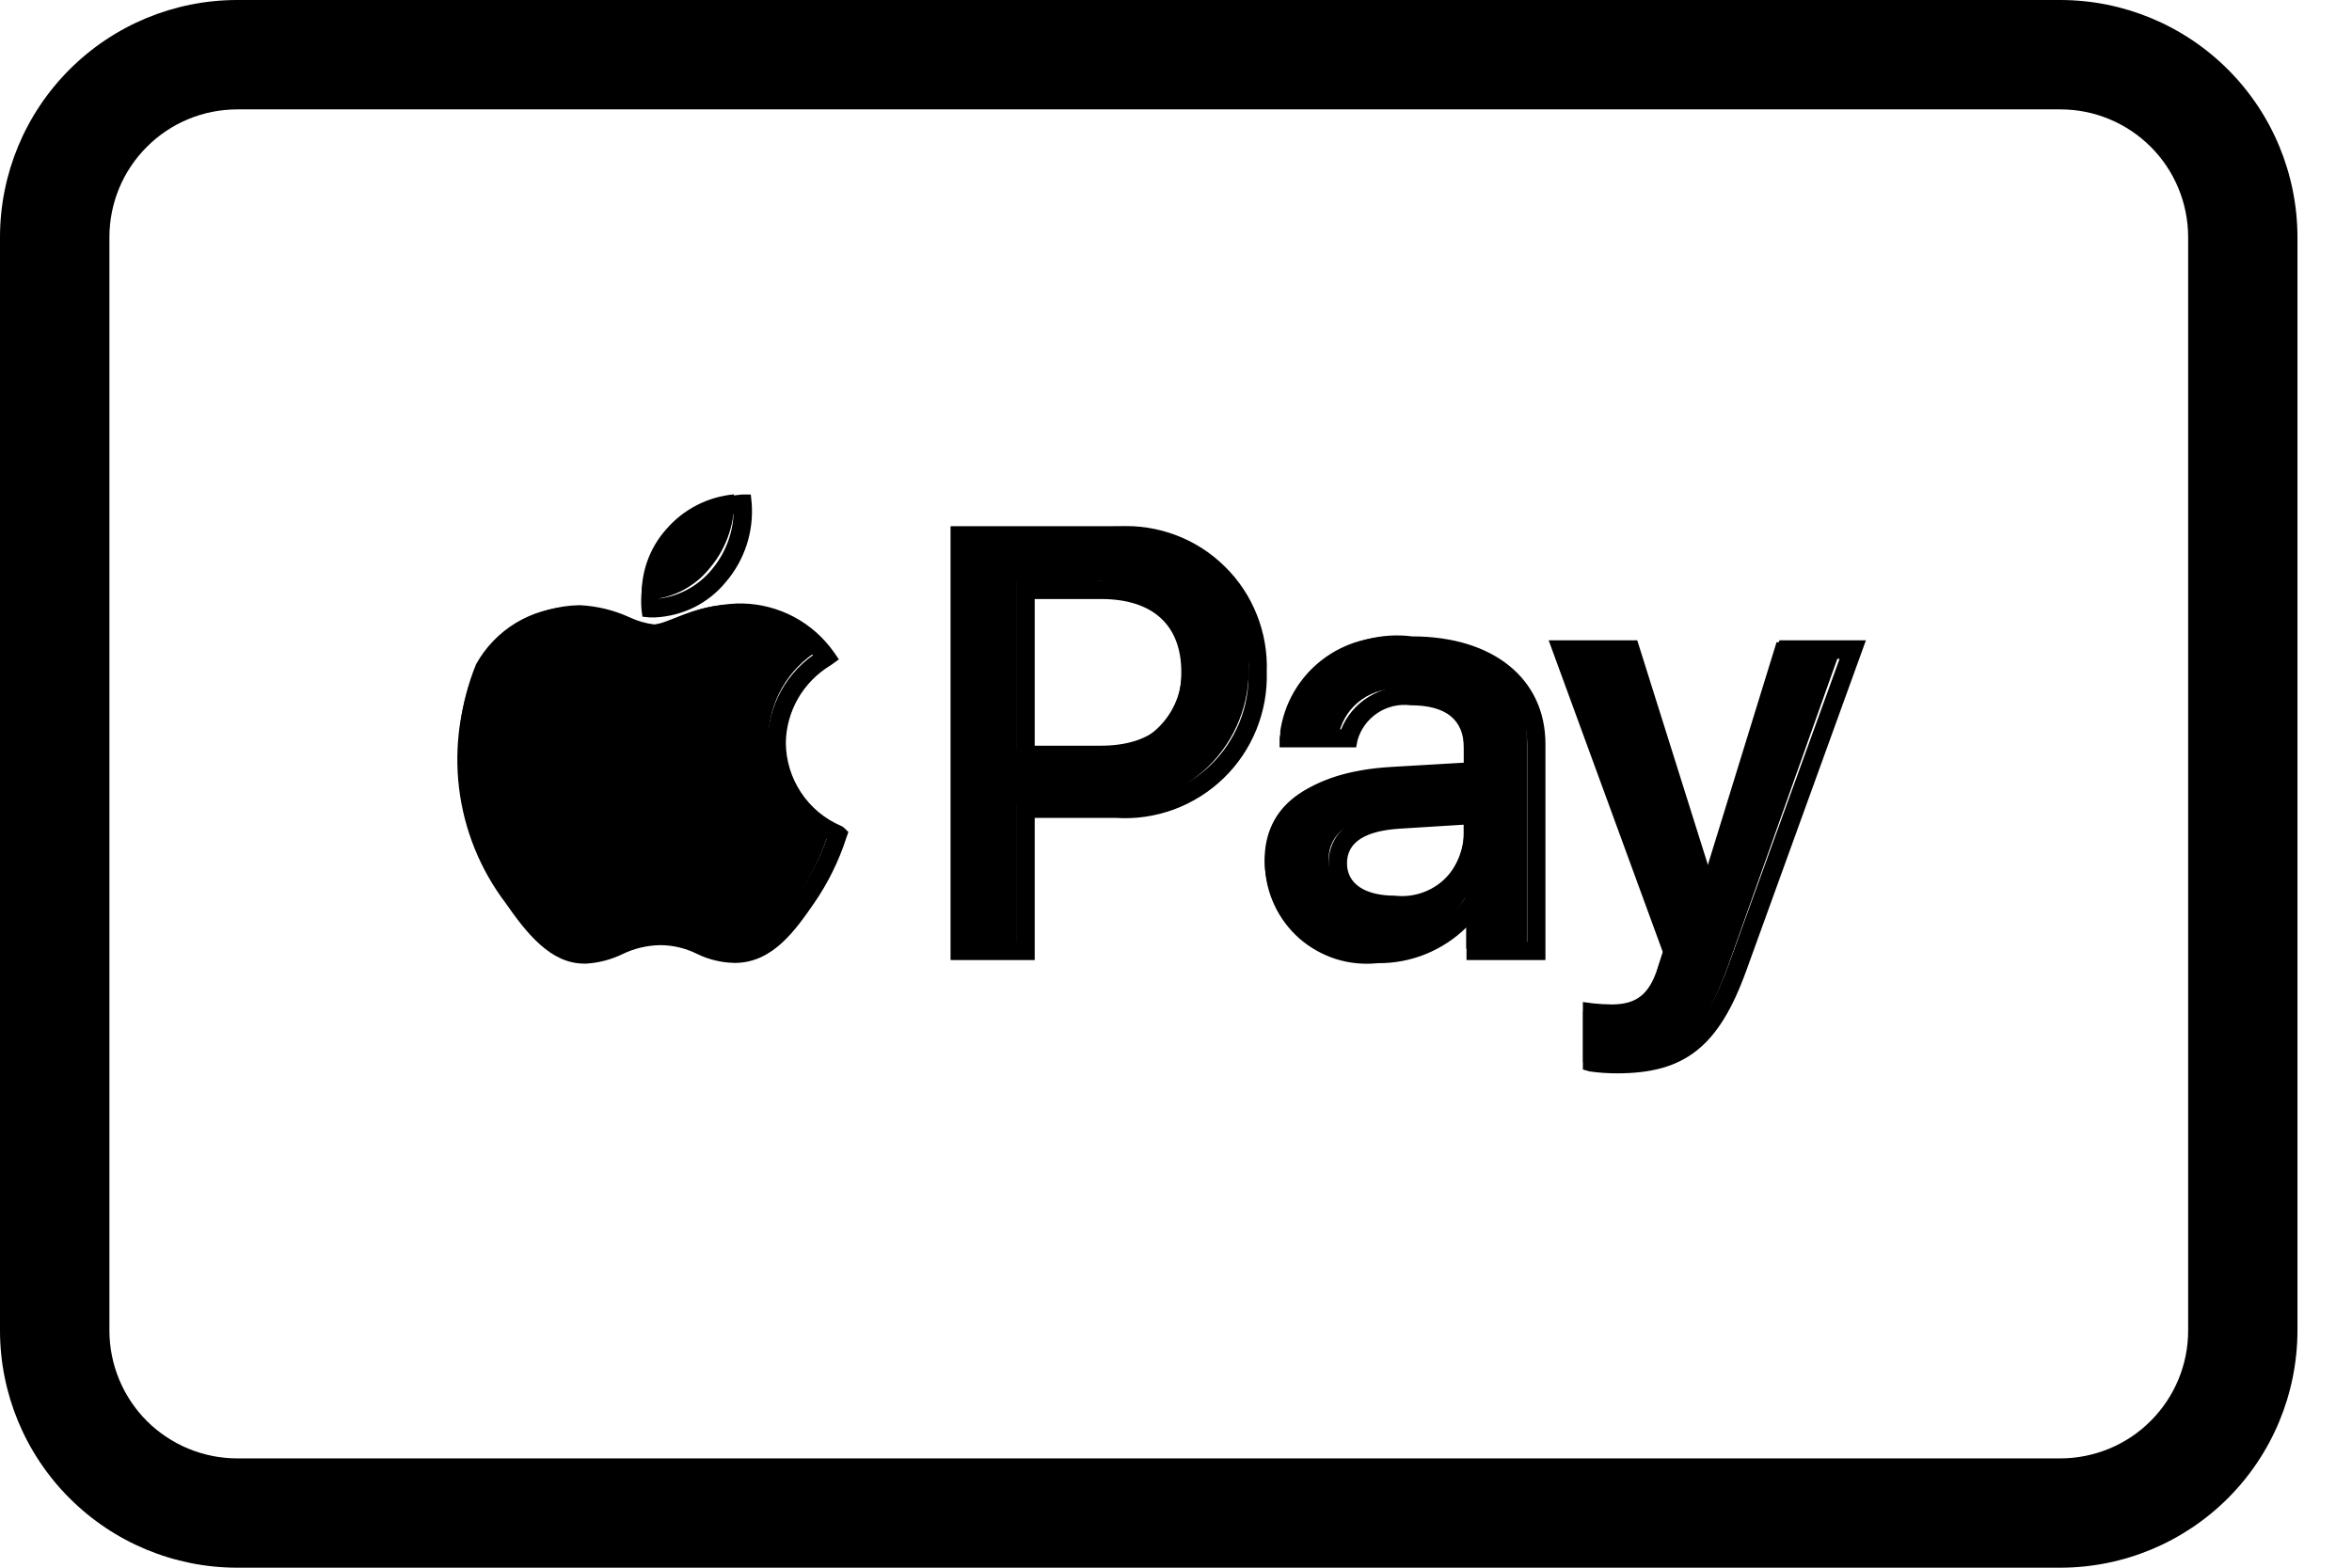 <svg width="27" height="18" viewBox="0 0 27 18" fill="none" xmlns="http://www.w3.org/2000/svg">
<path d="M2.72 0H23.654C24.375 0.001 25.066 0.288 25.576 0.798C26.086 1.308 26.372 1.999 26.374 2.72V15.28C26.372 16.001 26.086 16.692 25.576 17.202C25.066 17.712 24.375 17.999 23.654 18H2.72C1.999 17.999 1.308 17.712 0.798 17.202C0.288 16.692 0.001 16.001 0 15.28V2.72C0.001 1.999 0.288 1.308 0.798 0.798C1.308 0.288 1.999 0.001 2.72 0ZM23.654 16.745C24.042 16.744 24.415 16.59 24.689 16.315C24.964 16.04 25.119 15.668 25.119 15.279V2.72C25.118 2.332 24.964 1.96 24.689 1.685C24.414 1.411 24.042 1.256 23.654 1.256H2.72C2.332 1.257 1.96 1.411 1.686 1.686C1.411 1.96 1.257 2.332 1.256 2.72V15.28C1.257 15.668 1.411 16.04 1.685 16.315C1.96 16.589 2.332 16.744 2.72 16.745H23.654Z" fill="black" style="fill:black;fill-opacity:1;"/>
<path d="M8.152 6.518C8.059 6.636 7.94 6.73 7.804 6.795C7.668 6.859 7.519 6.891 7.368 6.888C7.359 6.741 7.379 6.593 7.427 6.454C7.475 6.315 7.55 6.186 7.649 6.076C7.846 5.847 8.125 5.704 8.426 5.676C8.447 5.981 8.349 6.283 8.152 6.518ZM8.423 6.947C7.991 6.923 7.621 7.195 7.415 7.195C7.21 7.195 6.893 6.962 6.551 6.968C6.328 6.974 6.111 7.038 5.92 7.153C5.73 7.269 5.573 7.432 5.465 7.627C5.289 8.059 5.227 8.529 5.285 8.992C5.342 9.455 5.518 9.895 5.795 10.271C6.016 10.594 6.281 10.948 6.628 10.936C6.958 10.923 7.088 10.721 7.486 10.721C7.884 10.721 8.002 10.936 8.351 10.93C8.712 10.923 8.939 10.607 9.159 10.283C9.315 10.055 9.437 9.805 9.52 9.541C9.313 9.45 9.136 9.3 9.012 9.11C8.888 8.92 8.822 8.698 8.822 8.471C8.824 8.27 8.878 8.073 8.977 7.898C9.077 7.723 9.219 7.576 9.39 7.47C9.28 7.315 9.136 7.187 8.969 7.096C8.802 7.005 8.616 6.955 8.426 6.947M10.919 6.046V10.894H11.671V9.236H12.713C12.927 9.248 13.141 9.214 13.341 9.139C13.542 9.063 13.724 8.946 13.877 8.795C14.029 8.645 14.149 8.464 14.227 8.265C14.306 8.066 14.342 7.852 14.334 7.638C14.344 7.426 14.31 7.214 14.233 7.016C14.156 6.818 14.039 6.638 13.889 6.488C13.739 6.338 13.559 6.221 13.36 6.145C13.162 6.069 12.95 6.035 12.738 6.046H10.919ZM11.671 6.68H12.539C12.673 6.662 12.809 6.674 12.937 6.715C13.065 6.756 13.182 6.825 13.281 6.917C13.379 7.009 13.456 7.122 13.505 7.247C13.554 7.372 13.575 7.507 13.566 7.641C13.575 7.776 13.555 7.912 13.506 8.038C13.457 8.164 13.38 8.277 13.281 8.369C13.182 8.462 13.064 8.531 12.935 8.572C12.806 8.613 12.67 8.624 12.536 8.606H11.671V6.68ZM15.71 10.931C15.933 10.936 16.153 10.882 16.348 10.773C16.542 10.664 16.704 10.505 16.816 10.312H16.832V10.893H17.528V8.478C17.528 7.778 16.968 7.324 16.107 7.324C15.776 7.282 15.442 7.372 15.177 7.576C14.913 7.779 14.739 8.079 14.695 8.41H15.373C15.412 8.255 15.505 8.12 15.636 8.029C15.767 7.938 15.927 7.897 16.085 7.915C16.545 7.915 16.803 8.129 16.803 8.524V8.791L15.864 8.847C14.991 8.9 14.517 9.259 14.517 9.88C14.519 10.03 14.551 10.178 14.613 10.314C14.675 10.45 14.766 10.572 14.878 10.671C14.99 10.77 15.122 10.844 15.265 10.889C15.408 10.934 15.559 10.948 15.707 10.931H15.71ZM15.912 10.354C15.511 10.354 15.252 10.161 15.252 9.866C15.252 9.571 15.5 9.384 15.968 9.356L16.805 9.302V9.576C16.801 9.687 16.773 9.796 16.725 9.896C16.677 9.996 16.609 10.085 16.525 10.158C16.441 10.231 16.343 10.287 16.238 10.32C16.132 10.354 16.02 10.366 15.909 10.355L15.912 10.354ZM18.459 12.211C19.193 12.211 19.538 11.931 19.84 11.083L21.159 7.374H20.394L19.51 10.24H19.495L18.609 7.377H17.822L19.097 10.906L19.029 11.12C19.006 11.268 18.927 11.402 18.81 11.496C18.692 11.589 18.544 11.635 18.394 11.624C18.335 11.624 18.22 11.617 18.173 11.611V12.193C18.268 12.205 18.364 12.212 18.459 12.211Z" fill="black" style="fill:black;fill-opacity:1;"/>
<path d="M8.619 5.678L8.629 5.777C8.654 6.106 8.547 6.432 8.332 6.683C8.233 6.804 8.11 6.902 7.971 6.972C7.831 7.041 7.679 7.081 7.523 7.089C7.501 7.089 7.479 7.089 7.457 7.089L7.375 7.081L7.364 6.999C7.351 6.838 7.371 6.676 7.423 6.523C7.475 6.371 7.557 6.23 7.665 6.11C7.883 5.861 8.188 5.706 8.518 5.678H8.619ZM7.565 6.873C7.801 6.844 8.016 6.726 8.168 6.543C8.321 6.363 8.41 6.137 8.421 5.901C8.192 5.949 7.983 6.069 7.827 6.245C7.671 6.418 7.579 6.64 7.565 6.873ZM10.912 6.043H12.839C13.063 6.03 13.287 6.065 13.498 6.144C13.708 6.223 13.899 6.345 14.059 6.503C14.22 6.66 14.345 6.849 14.428 7.058C14.511 7.266 14.55 7.49 14.542 7.714C14.549 7.941 14.508 8.167 14.423 8.377C14.338 8.587 14.21 8.778 14.047 8.935C13.884 9.093 13.69 9.215 13.477 9.294C13.264 9.372 13.037 9.406 12.811 9.391H11.878V11.023H10.912V6.043ZM12.814 9.182C13.013 9.195 13.211 9.166 13.398 9.097C13.585 9.029 13.755 8.922 13.898 8.784C14.041 8.646 14.153 8.479 14.228 8.295C14.303 8.111 14.338 7.913 14.332 7.714C14.341 7.517 14.308 7.321 14.236 7.138C14.163 6.954 14.053 6.788 13.912 6.651C13.771 6.513 13.603 6.406 13.418 6.338C13.233 6.27 13.036 6.241 12.839 6.255H11.125V10.813H11.665V9.182H12.814ZM11.665 6.667H12.639C12.786 6.648 12.934 6.661 13.075 6.706C13.215 6.751 13.344 6.826 13.452 6.926C13.56 7.027 13.645 7.149 13.7 7.286C13.756 7.422 13.78 7.57 13.773 7.717C13.781 7.864 13.756 8.012 13.701 8.149C13.645 8.286 13.56 8.409 13.452 8.51C13.344 8.611 13.214 8.686 13.074 8.731C12.933 8.776 12.784 8.79 12.637 8.771H11.665V6.667ZM12.637 8.562C13.233 8.562 13.561 8.262 13.561 7.718C13.561 7.174 13.231 6.878 12.64 6.878H11.878V8.562H12.637ZM8.463 6.929H8.526C8.732 6.934 8.934 6.987 9.116 7.084C9.298 7.181 9.454 7.32 9.573 7.488L9.63 7.571L9.547 7.631L9.532 7.641C9.379 7.734 9.251 7.864 9.161 8.02C9.072 8.176 9.023 8.351 9.021 8.531C9.023 8.734 9.084 8.932 9.196 9.1C9.308 9.269 9.467 9.402 9.654 9.482C9.668 9.488 9.682 9.497 9.693 9.508L9.739 9.553L9.717 9.616C9.63 9.886 9.504 10.141 9.343 10.374C9.134 10.675 8.875 11.049 8.448 11.056H8.431C8.283 11.053 8.136 11.018 8.003 10.953C7.872 10.888 7.729 10.853 7.583 10.852C7.431 10.854 7.281 10.889 7.144 10.956C7.015 11.018 6.875 11.055 6.732 11.064H6.706C6.321 11.064 6.047 10.718 5.8 10.363C5.511 9.98 5.328 9.527 5.27 9.051C5.212 8.574 5.28 8.091 5.468 7.649C5.587 7.441 5.758 7.267 5.965 7.144C6.171 7.021 6.405 6.954 6.645 6.949H6.66C6.856 6.959 7.049 7.006 7.227 7.088C7.317 7.13 7.413 7.158 7.512 7.17C7.606 7.156 7.697 7.128 7.784 7.088C7.998 6.993 8.229 6.939 8.463 6.929ZM9.334 7.526C9.231 7.408 9.104 7.312 8.962 7.246C8.82 7.18 8.666 7.143 8.51 7.14H8.461C8.253 7.151 8.049 7.201 7.859 7.287C7.749 7.338 7.631 7.371 7.51 7.383C7.384 7.372 7.261 7.338 7.146 7.284C6.993 7.214 6.828 7.172 6.66 7.161H6.649C6.445 7.166 6.247 7.224 6.072 7.328C5.898 7.433 5.753 7.58 5.653 7.757C5.489 8.165 5.432 8.607 5.489 9.043C5.546 9.479 5.714 9.892 5.978 10.244C6.192 10.553 6.424 10.854 6.706 10.854H6.72C6.839 10.846 6.954 10.815 7.061 10.762C7.224 10.684 7.402 10.643 7.583 10.642C7.758 10.643 7.93 10.683 8.087 10.759C8.194 10.813 8.312 10.844 8.433 10.847H8.446C8.74 10.842 8.941 10.588 9.169 10.256C9.302 10.063 9.41 9.854 9.489 9.634C9.299 9.537 9.137 9.394 9.019 9.216C8.901 9.039 8.831 8.834 8.815 8.622C8.8 8.409 8.839 8.196 8.93 8.004C9.021 7.811 9.16 7.645 9.334 7.522V7.526ZM16.212 7.307C17.141 7.307 17.741 7.793 17.741 8.543V11.023H16.835V10.647C16.7 10.78 16.541 10.884 16.366 10.955C16.191 11.026 16.003 11.061 15.814 11.059C15.654 11.076 15.491 11.06 15.337 11.012C15.183 10.963 15.04 10.883 14.918 10.777C14.797 10.67 14.698 10.54 14.63 10.393C14.561 10.247 14.524 10.088 14.52 9.926C14.52 9.26 15.034 8.862 15.967 8.806L16.805 8.757V8.592C16.805 8.262 16.599 8.098 16.193 8.098C16.06 8.081 15.926 8.112 15.814 8.186C15.703 8.259 15.621 8.37 15.584 8.499L15.568 8.581H14.689V8.473C14.738 8.117 14.925 7.794 15.21 7.576C15.495 7.357 15.856 7.261 16.212 7.307ZM17.531 10.814V8.543C17.531 7.919 17.014 7.516 16.212 7.516C15.93 7.481 15.644 7.549 15.406 7.706C15.169 7.864 14.995 8.101 14.917 8.374H15.396C15.458 8.219 15.57 8.087 15.713 8C15.856 7.912 16.024 7.873 16.191 7.888C16.715 7.888 17.015 8.145 17.015 8.593V8.955L15.975 9.016C15.406 9.049 14.728 9.235 14.728 9.927C14.732 10.061 14.764 10.193 14.821 10.314C14.879 10.435 14.962 10.542 15.064 10.629C15.166 10.716 15.285 10.781 15.414 10.819C15.542 10.857 15.677 10.868 15.81 10.85C16.014 10.857 16.216 10.808 16.395 10.71C16.573 10.612 16.723 10.468 16.827 10.293L16.857 10.237H17.043V10.809L17.531 10.814ZM17.778 7.352H18.795L19.611 9.946L20.427 7.352H21.42L20.047 11.144C19.732 12.015 19.344 12.324 18.564 12.324C18.458 12.324 18.353 12.317 18.248 12.302L18.171 12.28V11.505L18.291 11.521C18.331 11.526 18.442 11.533 18.498 11.533C18.788 11.533 18.932 11.418 19.031 11.11L19.089 10.933L17.778 7.352ZM18.639 7.562H18.082L19.318 10.928L19.235 11.175C19.203 11.343 19.11 11.493 18.975 11.598C18.839 11.703 18.67 11.755 18.499 11.744C18.471 11.744 18.428 11.744 18.385 11.744V12.106C18.443 12.106 18.52 12.113 18.564 12.113C19.249 12.113 19.561 11.86 19.846 11.072L21.118 7.564H20.582L19.695 10.38H19.525L18.639 7.562ZM17.018 9.243V9.624C17.012 9.748 16.98 9.869 16.926 9.98C16.872 10.091 16.795 10.191 16.701 10.272C16.608 10.353 16.499 10.414 16.381 10.452C16.263 10.491 16.139 10.504 16.015 10.493C15.559 10.493 15.252 10.258 15.252 9.908C15.252 9.7 15.358 9.344 16.068 9.302L17.018 9.243ZM16.013 10.284C16.108 10.295 16.205 10.287 16.297 10.259C16.39 10.232 16.475 10.185 16.549 10.124C16.623 10.062 16.683 9.986 16.727 9.9C16.771 9.814 16.796 9.721 16.802 9.625V9.469L16.079 9.514C15.667 9.538 15.463 9.672 15.463 9.912C15.463 10.151 15.674 10.284 16.013 10.284Z" fill="black" style="fill:black;fill-opacity:1;"/>
</svg>
